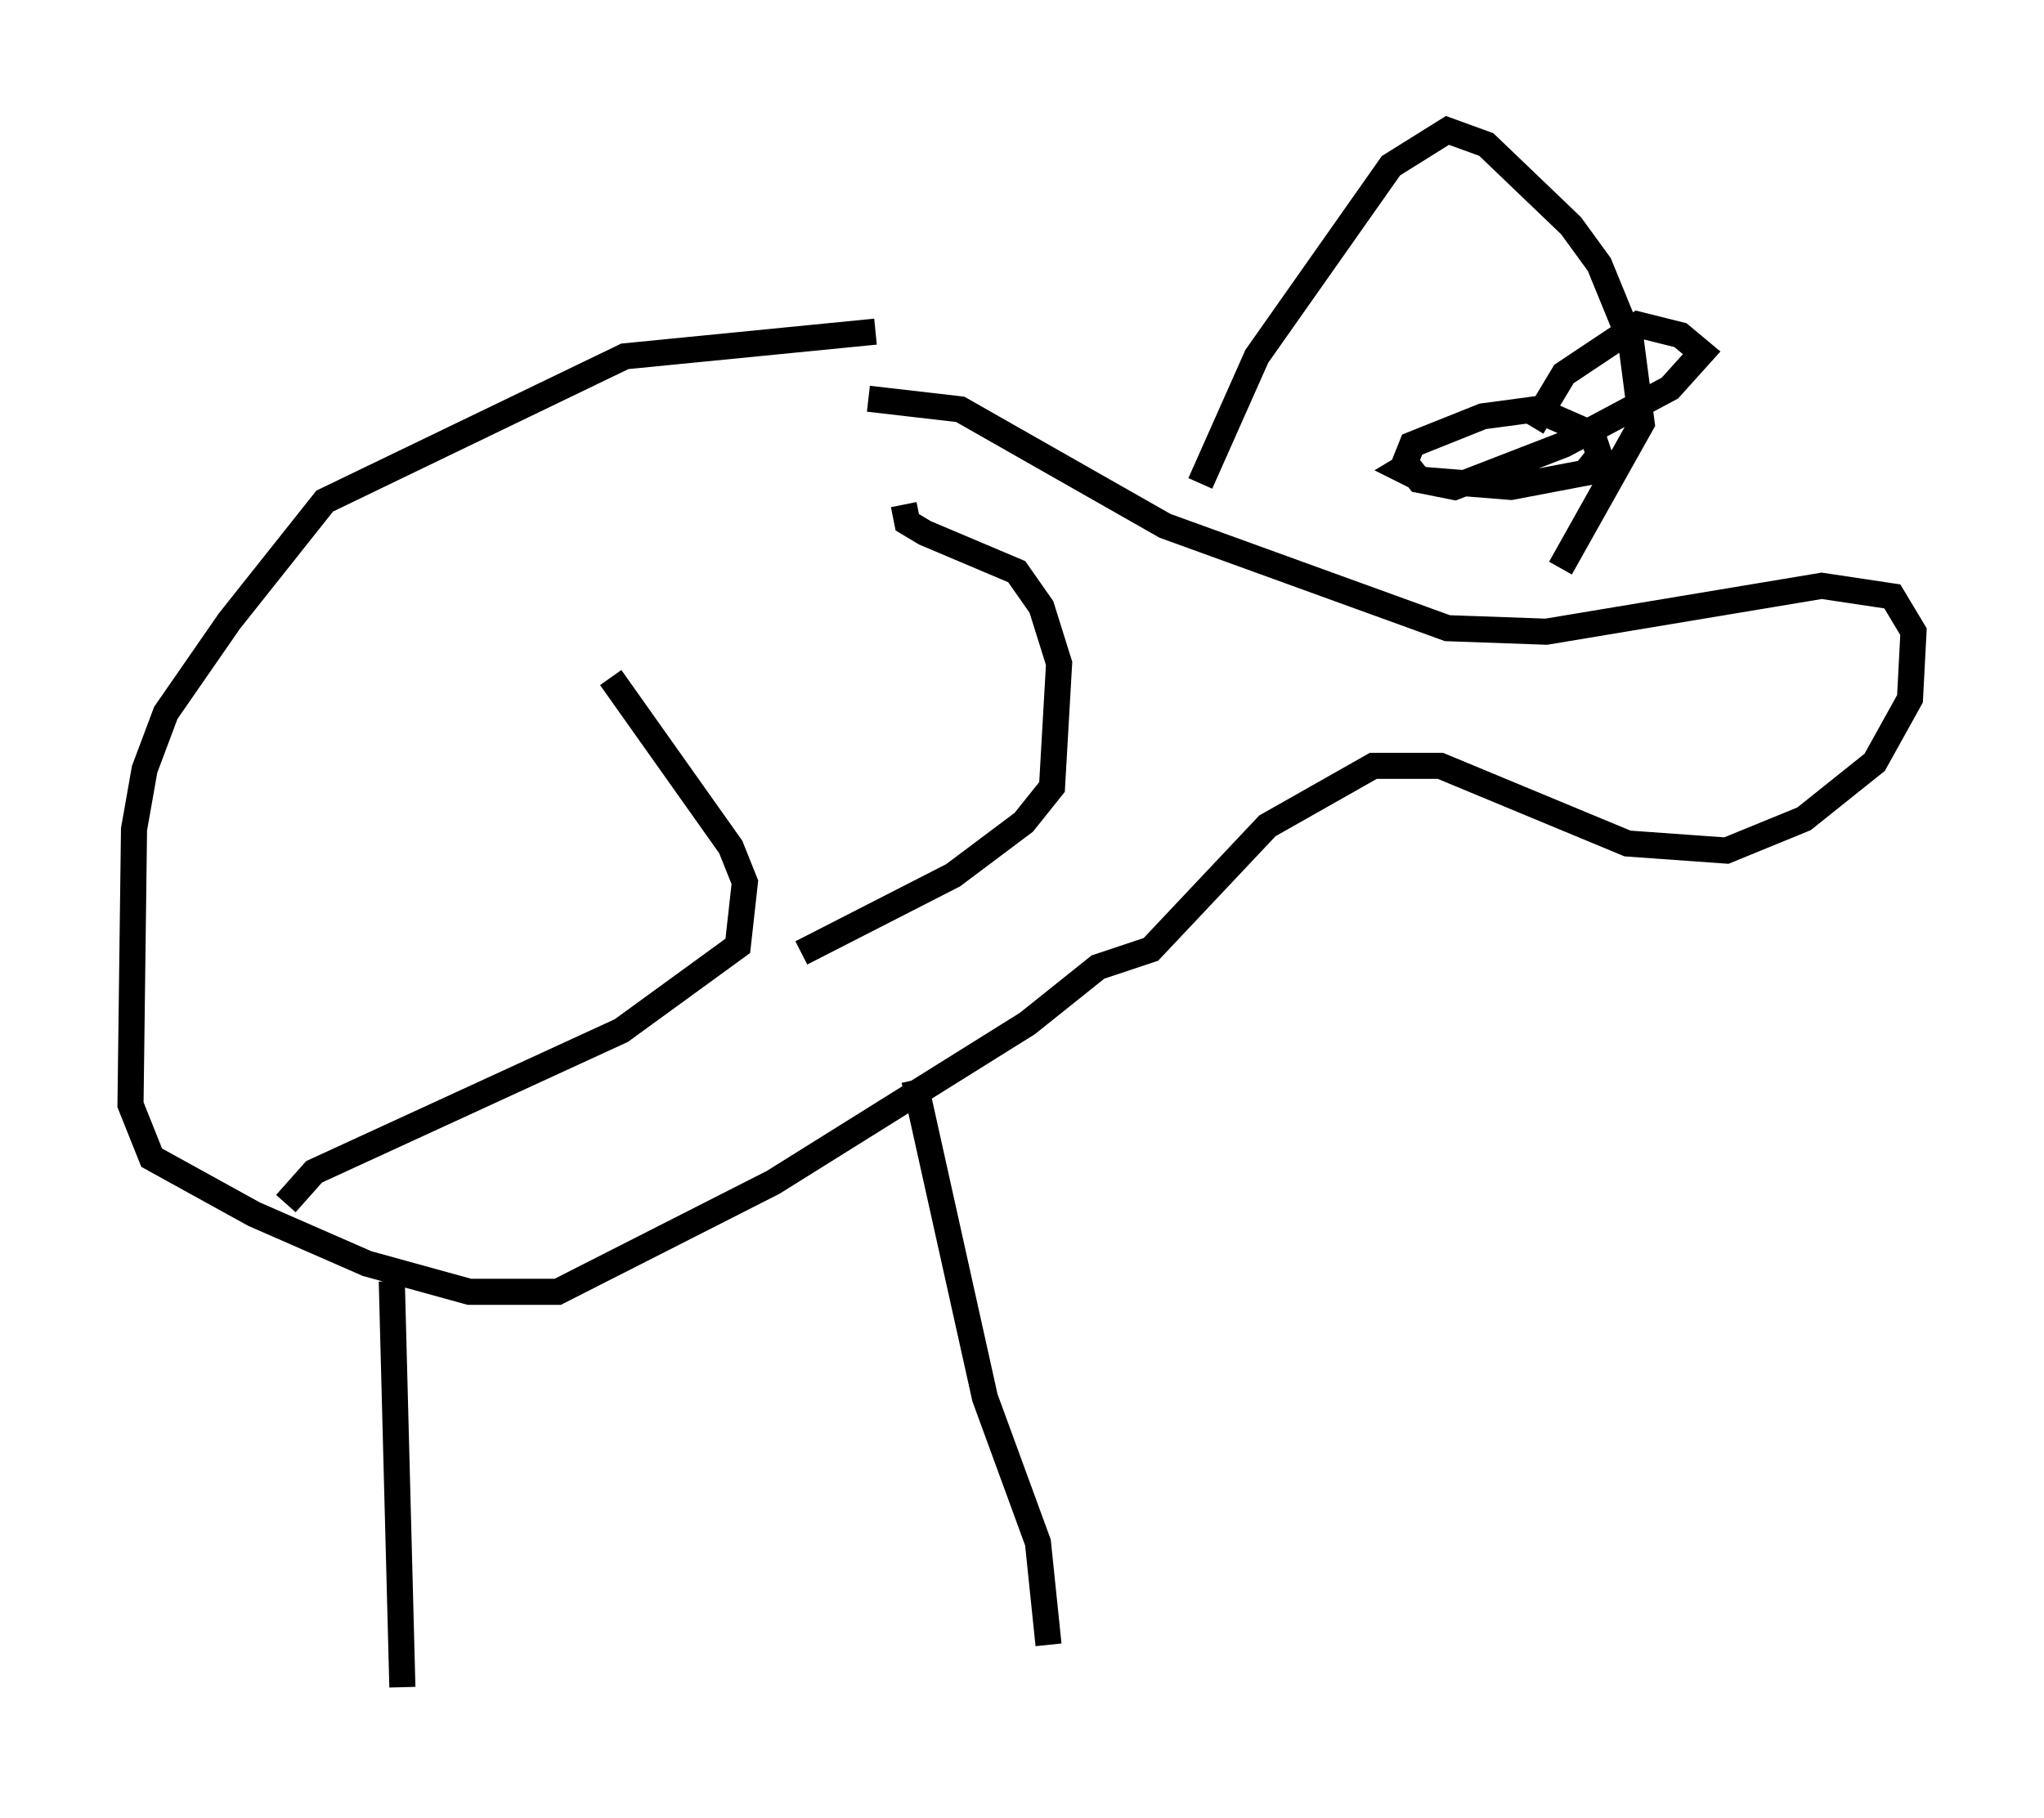 <?xml version="1.0" encoding="utf-8" ?>
<svg baseProfile="full" height="69.675" version="1.1" width="78.335" xmlns="http://www.w3.org/2000/svg" xmlns:ev="http://www.w3.org/2001/xml-events" xmlns:xlink="http://www.w3.org/1999/xlink"><defs /><rect fill="white" height="69.675" width="78.335" x="0" y="0" /><path d="M30.575, 14.337 m2.706, 0.947 l3.518, 0.406 7.848, 4.465 l10.825, 3.924 3.789, 0.135 l10.555, -1.759 2.706, 0.406 l0.812, 1.353 -0.135, 2.571 l-1.353, 2.436 -2.706, 2.165 l-2.977, 1.218 -3.789, -0.271 l-7.172, -2.977 -2.571, 0.0 l-4.059, 2.3 -4.465, 4.736 l-2.03, 0.677 -2.706, 2.165 l-9.743, 6.089 -8.254, 4.195 l-3.383, 0.0 -3.924, -1.083 l-4.33, -1.894 -3.924, -2.165 l-0.812, -2.03 0.135, -10.555 l0.406, -2.3 0.812, -2.165 l2.436, -3.518 3.654, -4.601 l11.502, -5.548 9.607, -0.947 m-18.538, 36.4 l0.406, 15.561 m19.621, -23.274 l2.706, 12.178 2.03, 5.548 l0.406, 3.924 m-16.779, -37.077 l4.601, 6.495 0.541, 1.353 l-0.271, 2.436 -4.465, 3.248 l-11.773, 5.413 -1.083, 1.218 m23.68, -26.793 l0.135, 0.677 0.677, 0.406 l3.518, 1.488 0.947, 1.353 l0.677, 2.165 -0.271, 4.736 l-1.083, 1.353 -2.706, 2.03 l-5.819, 2.977 m15.291, -17.997 l2.165, -4.871 5.142, -7.307 l2.165, -1.353 1.488, 0.541 l3.248, 3.112 1.083, 1.488 l1.218, 2.977 0.406, 3.112 l-3.112, 5.548 m-5.413, -4.195 l-0.677, 0.406 0.812, 0.406 l3.383, 0.271 2.842, -0.541 l0.541, -0.677 -0.271, -0.812 l-2.165, -0.947 -2.03, 0.271 l-2.706, 1.083 -0.271, 0.677 l0.541, 0.677 1.353, 0.271 l4.195, -1.624 4.059, -2.165 l1.218, -1.353 -0.812, -0.677 l-1.624, -0.406 -2.842, 1.894 l-1.218, 2.03 " fill="none" stroke="black" stroke-width="1" /></svg>